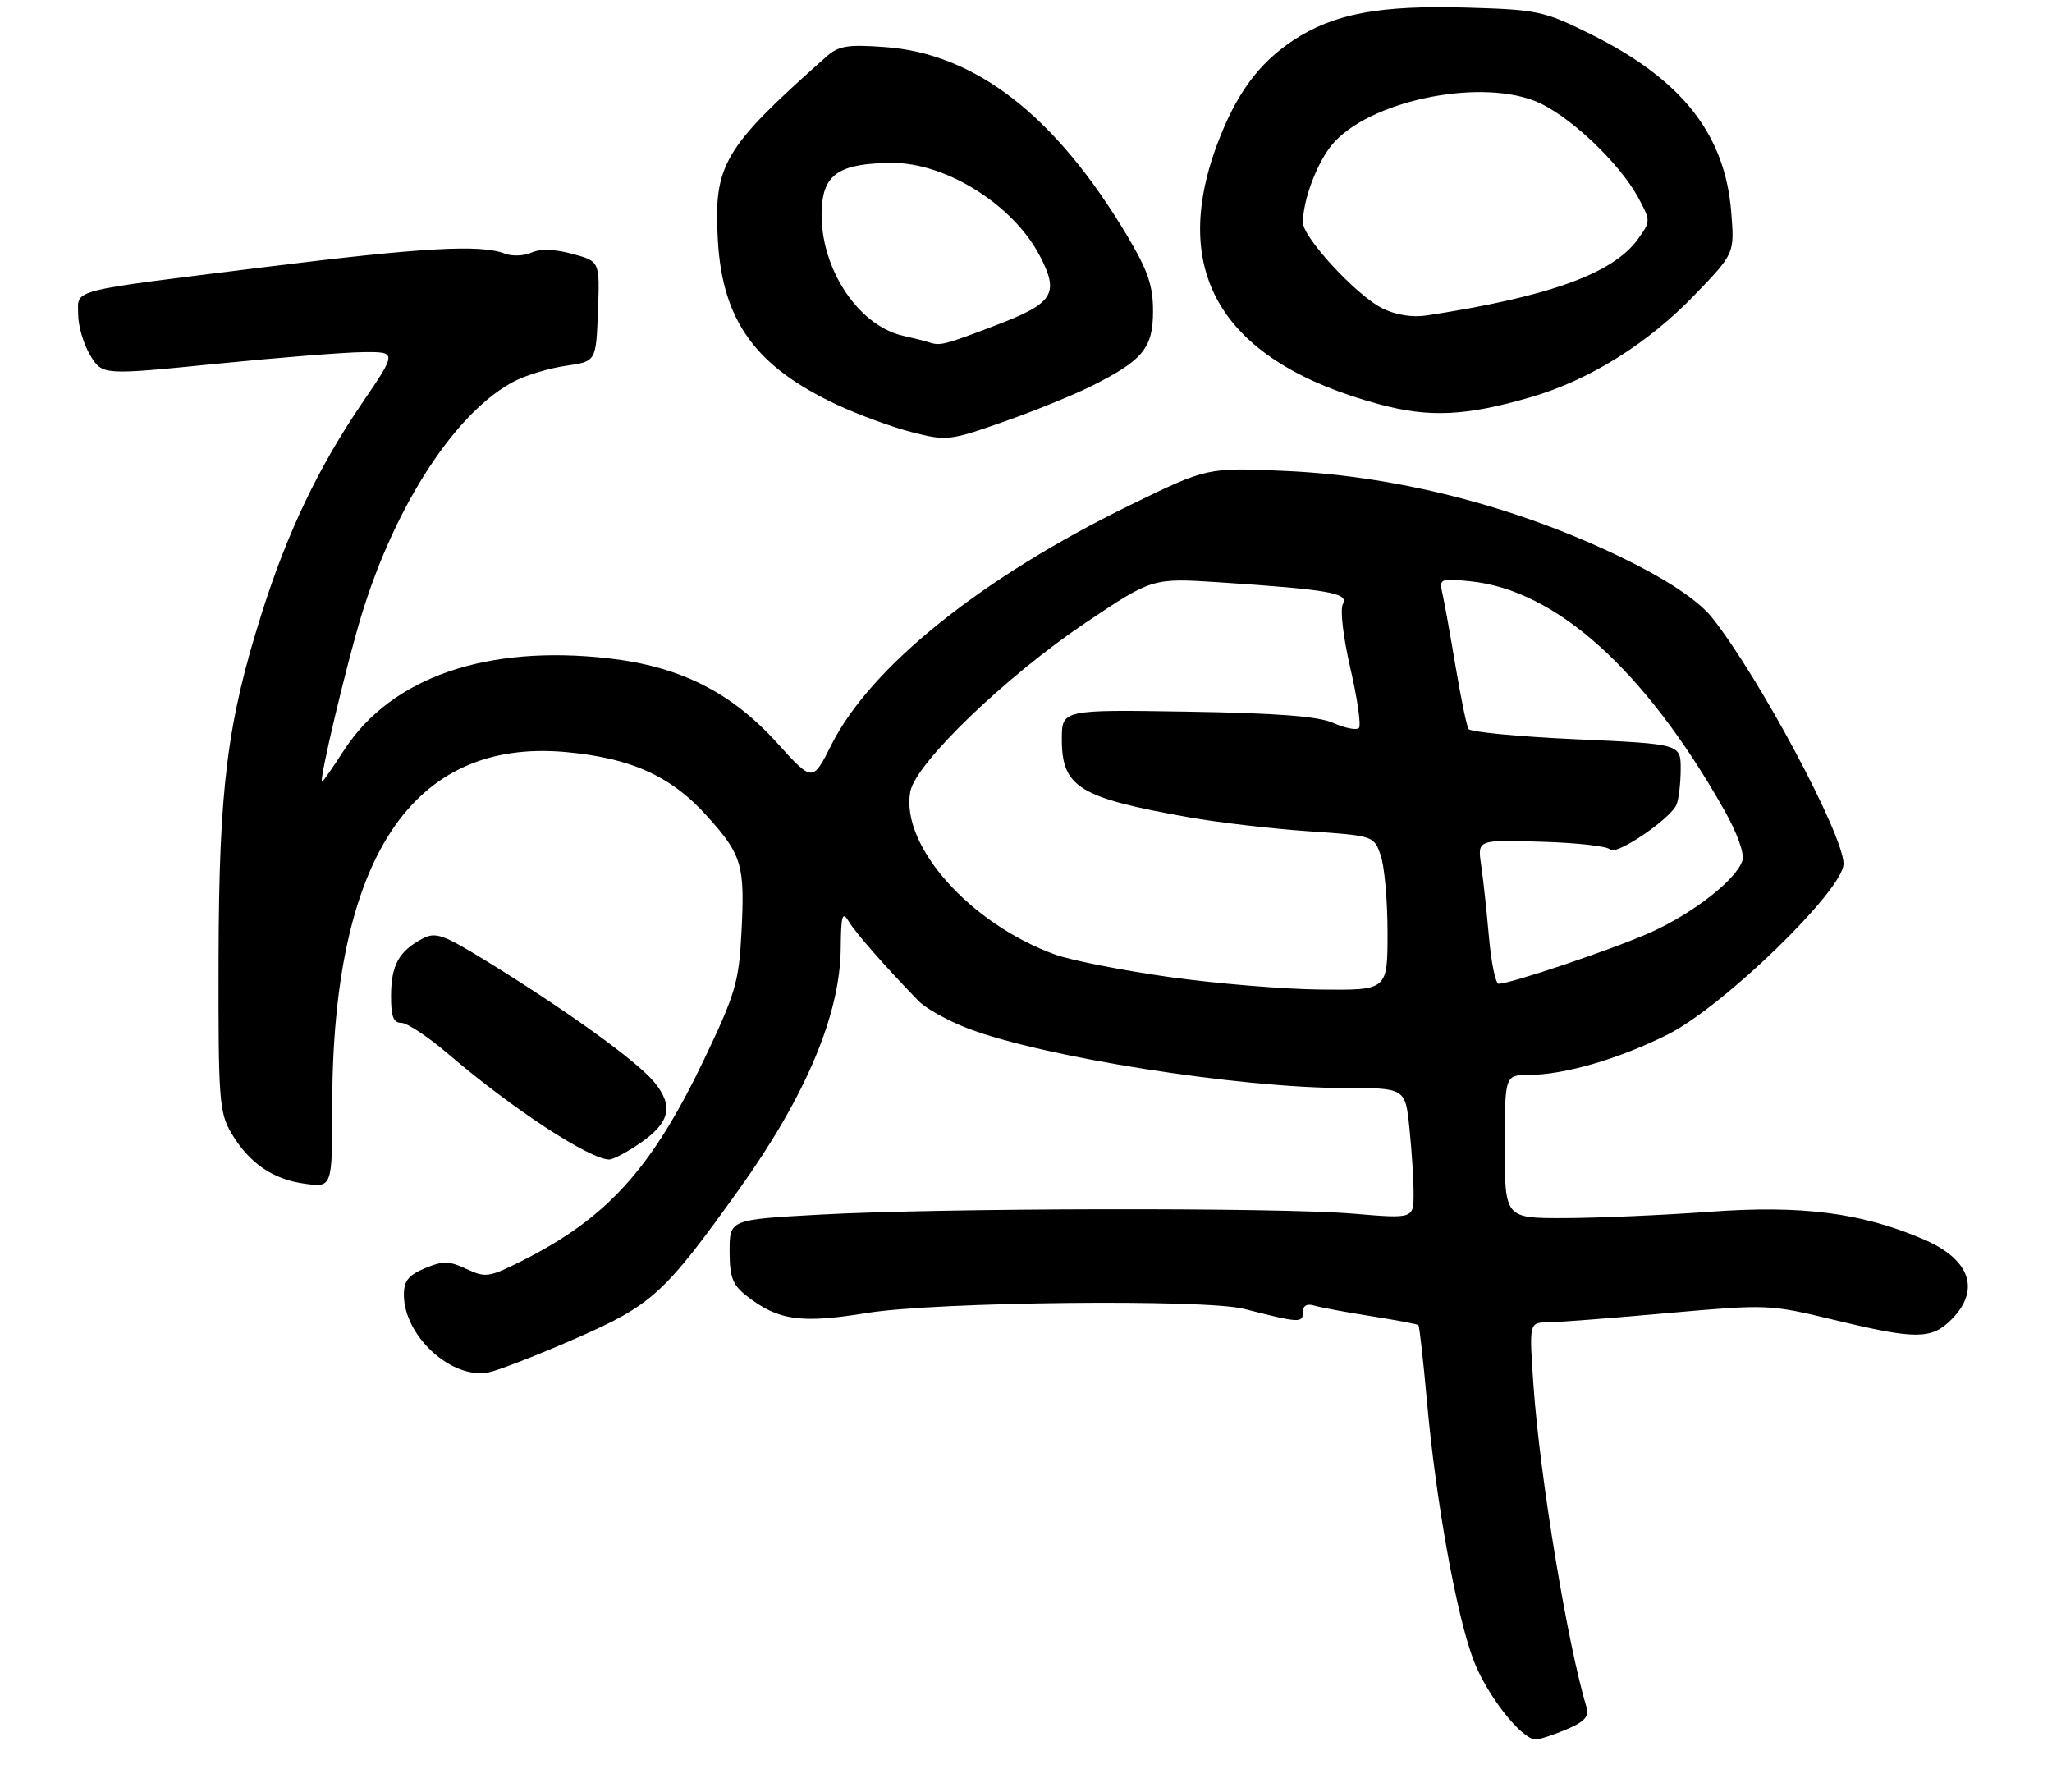 <?xml version="1.0" encoding="UTF-8" standalone="no"?>
<!DOCTYPE svg PUBLIC "-//W3C//DTD SVG 1.1//EN" "http://www.w3.org/Graphics/SVG/1.1/DTD/svg11.dtd" >
<svg xmlns="http://www.w3.org/2000/svg" xmlns:xlink="http://www.w3.org/1999/xlink" version="1.1" viewBox="0 0 315 275">
 <g >
 <path fill="currentColor"
d=" M 240.43 265.46 C 243.12 264.34 243.97 263.47 243.59 262.21 C 240.64 252.50 236.41 226.89 235.41 212.75 C 234.73 203.00 234.73 203.00 237.61 202.97 C 239.20 202.95 247.47 202.32 256.00 201.55 C 271.32 200.19 271.62 200.20 281.50 202.58 C 294.10 205.63 296.47 205.62 299.55 202.55 C 304.08 198.01 302.46 193.30 295.29 190.23 C 285.77 186.14 276.58 184.96 262.42 186.00 C 255.31 186.52 245.34 186.95 240.25 186.97 C 231.00 187.00 231.00 187.00 231.00 176.00 C 231.00 165.00 231.00 165.00 234.75 164.99 C 240.16 164.97 248.51 162.54 255.99 158.80 C 264.53 154.53 283.00 136.61 283.00 132.58 C 283.00 128.18 270.14 104.08 262.86 94.85 C 261.01 92.50 256.86 89.60 251.24 86.72 C 234.69 78.26 215.48 73.11 197.42 72.29 C 185.34 71.74 185.34 71.74 173.54 77.50 C 150.72 88.64 133.67 102.31 127.62 114.33 C 124.74 120.05 124.74 120.05 119.32 114.06 C 112.24 106.24 104.41 102.30 93.46 101.05 C 74.65 98.91 60.05 103.97 52.80 115.16 C 51.08 117.82 49.56 120.00 49.43 120.00 C 48.91 120.00 53.16 102.07 55.49 94.44 C 60.67 77.45 70.03 63.14 78.97 58.51 C 80.81 57.57 84.37 56.50 86.90 56.14 C 91.50 55.48 91.50 55.48 91.79 47.79 C 92.08 40.10 92.08 40.10 87.87 38.97 C 85.14 38.23 82.93 38.16 81.58 38.77 C 80.44 39.29 78.60 39.36 77.50 38.93 C 73.82 37.48 64.89 37.98 40.61 41.00 C 10.02 44.81 12.00 44.31 12.00 48.27 C 12.01 50.05 12.84 52.87 13.86 54.55 C 15.72 57.59 15.72 57.59 33.11 55.85 C 42.67 54.89 52.85 54.08 55.72 54.05 C 60.95 54.00 60.95 54.00 55.56 61.91 C 48.90 71.70 44.14 81.64 40.22 94.00 C 34.88 110.81 33.62 120.85 33.55 147.00 C 33.50 168.76 33.65 170.75 35.50 173.90 C 38.23 178.52 41.88 181.04 46.84 181.70 C 51.00 182.26 51.00 182.26 51.00 169.76 C 51.00 131.84 63.23 113.30 86.84 115.43 C 96.90 116.35 103.02 119.12 108.54 125.26 C 113.93 131.25 114.37 132.76 113.81 143.32 C 113.43 150.70 112.86 152.61 108.16 162.46 C 100.09 179.36 93.24 186.95 80.11 193.54 C 75.08 196.07 74.53 196.15 71.61 194.78 C 68.97 193.53 68.01 193.51 65.25 194.66 C 62.70 195.72 62.00 196.59 62.00 198.75 C 62.01 205.07 69.34 211.78 75.00 210.65 C 76.49 210.35 82.52 208.01 88.38 205.44 C 100.12 200.29 101.97 198.61 113.49 182.50 C 123.68 168.26 128.96 155.74 129.06 145.59 C 129.11 140.43 129.30 139.80 130.31 141.46 C 131.40 143.25 135.73 148.19 140.98 153.62 C 142.10 154.78 145.53 156.69 148.60 157.86 C 160.02 162.24 190.17 167.00 206.41 167.00 C 215.72 167.00 215.72 167.00 216.36 173.15 C 216.71 176.53 217.00 181.04 217.00 183.18 C 217.00 187.07 217.00 187.07 207.75 186.29 C 196.26 185.31 144.25 185.41 125.75 186.44 C 112.00 187.20 112.00 187.20 112.00 192.03 C 112.00 196.02 112.45 197.20 114.56 198.87 C 119.42 202.69 122.90 203.19 133.10 201.53 C 143.66 199.82 185.02 199.37 191.00 200.91 C 199.41 203.06 200.00 203.10 200.00 201.45 C 200.00 200.41 200.60 200.05 201.75 200.40 C 202.71 200.69 206.64 201.42 210.47 202.02 C 214.31 202.62 217.58 203.24 217.74 203.40 C 217.90 203.57 218.49 208.83 219.05 215.10 C 220.42 230.37 223.52 247.64 226.16 254.72 C 228.18 260.12 233.56 267.00 235.78 267.00 C 236.32 267.00 238.41 266.31 240.43 265.46 Z  M 98.14 175.55 C 102.89 172.33 103.48 169.73 100.34 165.99 C 97.63 162.77 86.95 155.08 74.81 147.60 C 67.95 143.38 66.87 143.00 64.81 144.10 C 61.24 146.00 60.07 148.13 60.03 152.75 C 60.01 156.01 60.38 157.00 61.61 157.00 C 62.50 157.00 65.76 159.17 68.86 161.82 C 78.67 170.20 90.46 177.93 93.52 177.98 C 94.08 177.99 96.16 176.90 98.14 175.55 Z  M 167.50 59.28 C 175.46 55.30 177.00 53.43 177.00 47.75 C 177.00 43.82 176.21 41.52 173.02 36.17 C 162.06 17.79 149.77 8.22 135.84 7.22 C 130.03 6.80 128.73 7.02 126.78 8.76 C 111.00 22.77 109.53 25.28 110.20 36.94 C 110.92 49.28 116.00 56.28 128.50 62.13 C 131.80 63.67 136.97 65.57 140.00 66.34 C 145.32 67.70 145.78 67.65 154.00 64.76 C 158.68 63.12 164.75 60.65 167.50 59.28 Z  M 235.00 60.96 C 244.01 58.33 252.98 52.73 260.17 45.24 C 266.27 38.90 266.27 38.90 265.76 32.56 C 264.79 20.54 258.16 12.17 244.06 5.18 C 237.03 1.70 236.00 1.48 225.37 1.17 C 211.79 0.76 204.72 2.09 198.51 6.20 C 193.25 9.69 189.82 14.33 186.96 21.85 C 179.32 41.96 187.72 55.58 211.76 62.06 C 219.41 64.13 225.05 63.86 235.00 60.96 Z  M 179.50 149.97 C 172.35 148.96 164.49 147.42 162.04 146.54 C 148.94 141.84 138.20 129.78 139.74 121.50 C 140.55 117.14 154.43 103.79 166.70 95.55 C 176.90 88.71 176.90 88.71 187.20 89.38 C 203.98 90.49 207.08 91.03 206.15 92.70 C 205.69 93.53 206.18 97.76 207.30 102.60 C 208.38 107.26 208.97 111.37 208.60 111.74 C 208.23 112.11 206.48 111.77 204.71 110.98 C 202.39 109.94 196.19 109.46 182.25 109.23 C 163.00 108.92 163.00 108.92 163.00 113.46 C 163.00 120.83 165.64 122.46 182.53 125.45 C 186.95 126.24 195.14 127.19 200.73 127.58 C 210.90 128.28 210.90 128.28 211.95 131.29 C 212.53 132.94 213.00 138.28 213.00 143.15 C 213.00 152.00 213.00 152.00 202.75 151.89 C 197.11 151.84 186.65 150.97 179.50 149.97 Z  M 228.56 143.75 C 228.21 139.76 227.67 134.79 227.36 132.70 C 226.81 128.89 226.81 128.89 236.65 129.20 C 242.07 129.36 246.79 129.89 247.14 130.38 C 247.93 131.47 256.54 125.65 257.38 123.45 C 257.72 122.56 258.00 120.12 258.00 118.02 C 258.00 114.19 258.00 114.19 241.98 113.47 C 233.17 113.07 225.72 112.36 225.43 111.89 C 225.14 111.42 224.25 107.09 223.44 102.27 C 222.63 97.45 221.73 92.43 221.43 91.12 C 220.91 88.82 221.06 88.75 225.70 89.22 C 238.86 90.54 252.55 102.87 264.66 124.29 C 266.66 127.82 267.81 131.01 267.48 132.08 C 266.55 134.98 260.03 140.11 253.53 143.05 C 247.89 145.60 231.93 151.00 230.05 151.00 C 229.58 151.00 228.91 147.74 228.56 143.75 Z  M 142.50 52.51 C 141.95 52.33 140.25 51.90 138.72 51.56 C 131.41 49.95 125.45 40.39 126.18 31.48 C 126.58 26.59 129.19 25.04 137.01 25.01 C 145.25 24.99 155.51 31.44 159.58 39.20 C 162.67 45.08 161.76 46.54 152.91 49.91 C 144.80 53.01 144.35 53.12 142.50 52.51 Z  M 212.22 47.33 C 208.27 45.39 200.00 36.45 200.01 34.14 C 200.02 30.68 202.18 24.94 204.52 22.16 C 210.03 15.61 226.56 12.03 235.52 15.46 C 240.53 17.37 248.52 24.84 251.53 30.42 C 253.40 33.91 253.40 33.98 251.42 36.72 C 247.60 42.00 237.78 45.54 219.00 48.42 C 216.81 48.75 214.27 48.35 212.22 47.33 Z "/>
</g>
</svg>
